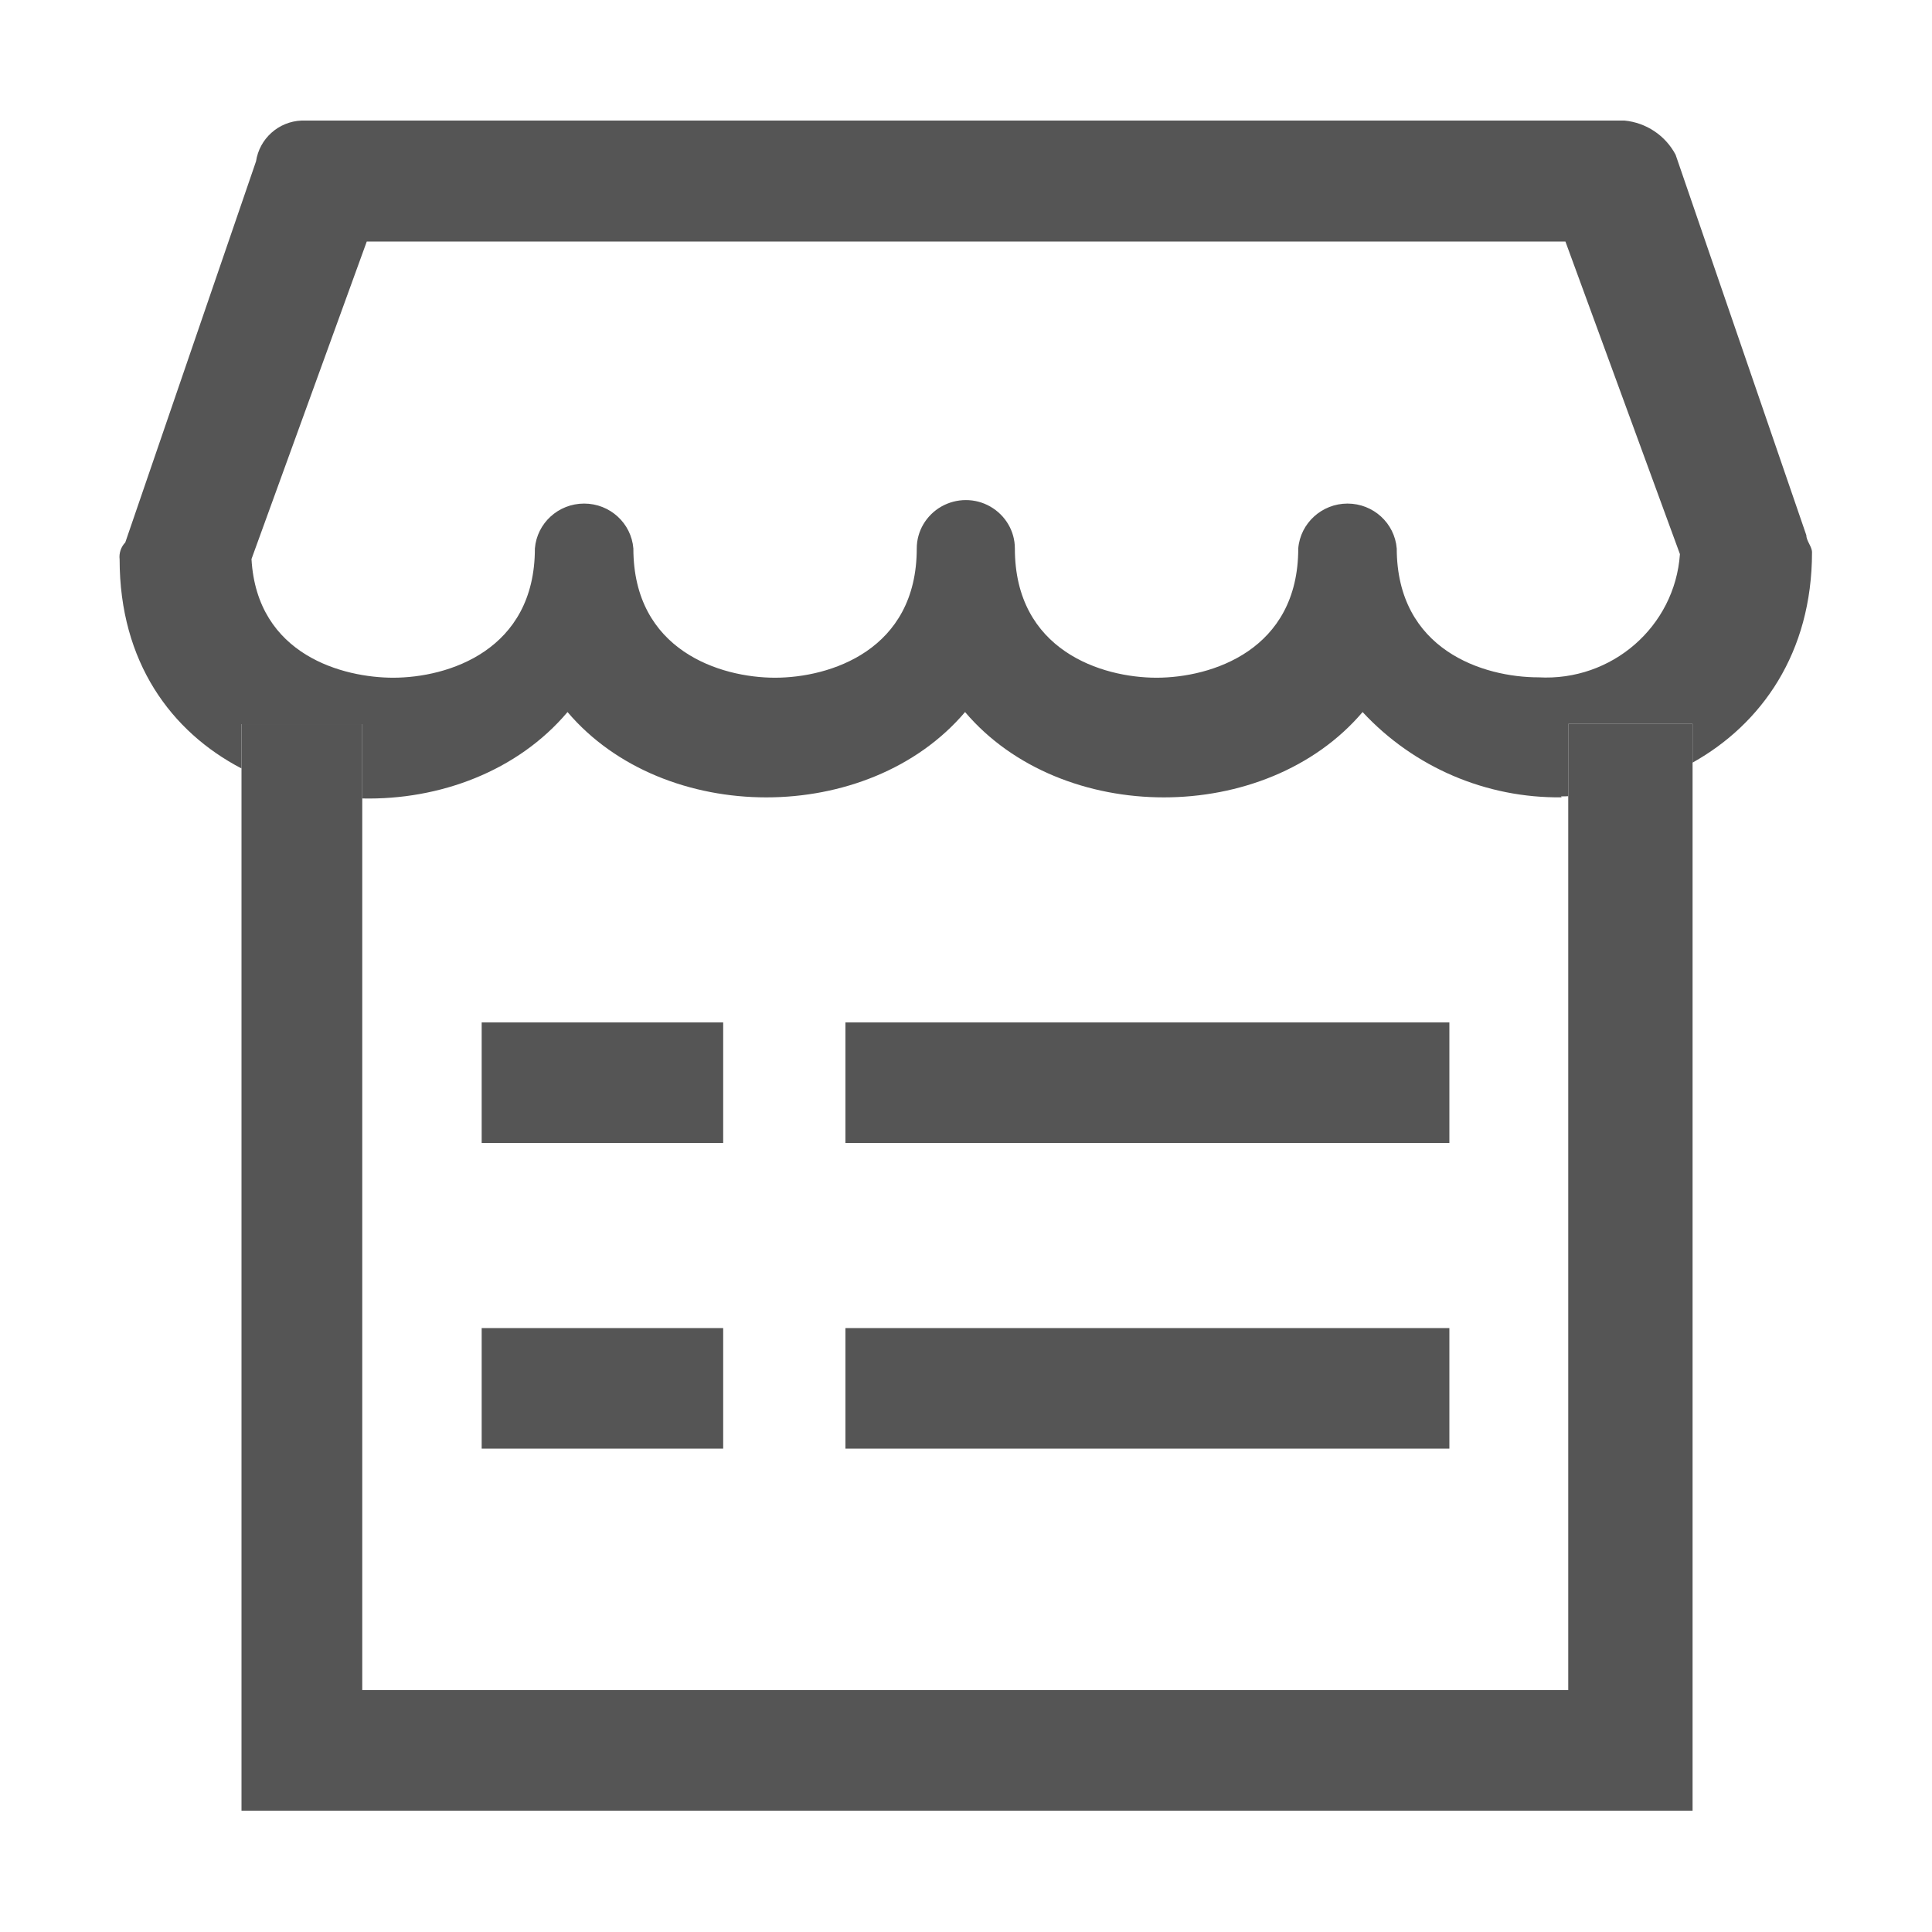 <svg t="1694594816865" class="icon" viewBox="0 0 1024 1024" version="1.1" xmlns="http://www.w3.org/2000/svg" p-id="12850" width="200" height="200"><path d="M448.1 703.9h320.1v63.9H448.1zM448.1 541.9h320.1v63.9H448.1zM255.3 703.9h128v63.9h-128zM255.3 541.9h128v63.9h-128zM960.4 292.7c0-3-3-6-3-9L888.1 82c-5.4-10.2-15.6-17-27.1-18.1H159.8c-12.2 0.5-22.3 9.6-24.1 21.6l-69.3 202c-2.3 2.4-3.4 5.7-3 9 0 54.5 27.4 91.4 64.6 110.8v-23.5h64v39.4c40.9 0.9 82.3-14.4 108.8-45.8 51.2 60.3 159.5 60.3 210.7 0 51.2 60.3 159.5 60.3 210.7 0 27.2 29.3 65.5 45.7 105.5 45.2l-0.3-0.5c1.3 0 2.5 0 3.8-0.1v-38.3h65.9v20.5c36.5-20.4 63.3-58.1 63.3-111.5z m-145 66.3c-29 0-75.1-14.3-75.1-68.5v0.2c-1.1-13.4-12.4-23.8-26.1-23.8-13.6 0-25 10.4-26.1 23.8 0 54.1-46.2 68.5-75.1 68.5-28.9 0-75.1-14.3-75.1-68.5 0-9.2-5-17.6-13-22.2-8-4.6-17.9-4.6-26 0-8 4.6-13 13-13 22.2 0 54.1-46.2 68.5-75.1 68.5-28.9 0-75.1-14.3-75.1-68.5-1.1-13.4-12.4-23.8-26.1-23.8s-25 10.4-26.1 23.8c0 54.1-46.1 68.5-75.1 68.5-26 0-72.2-11.6-75.1-62.9L194.4 128h635.3l60.7 165.7c-2.7 38.4-36.1 67.5-75 65.3z" fill="#555555" p-id="12851"></path><path d="M831.2 383.8v512H192v-512h-64v575.9h769.1V383.8z" fill="#555555" p-id="12852"></path></svg>